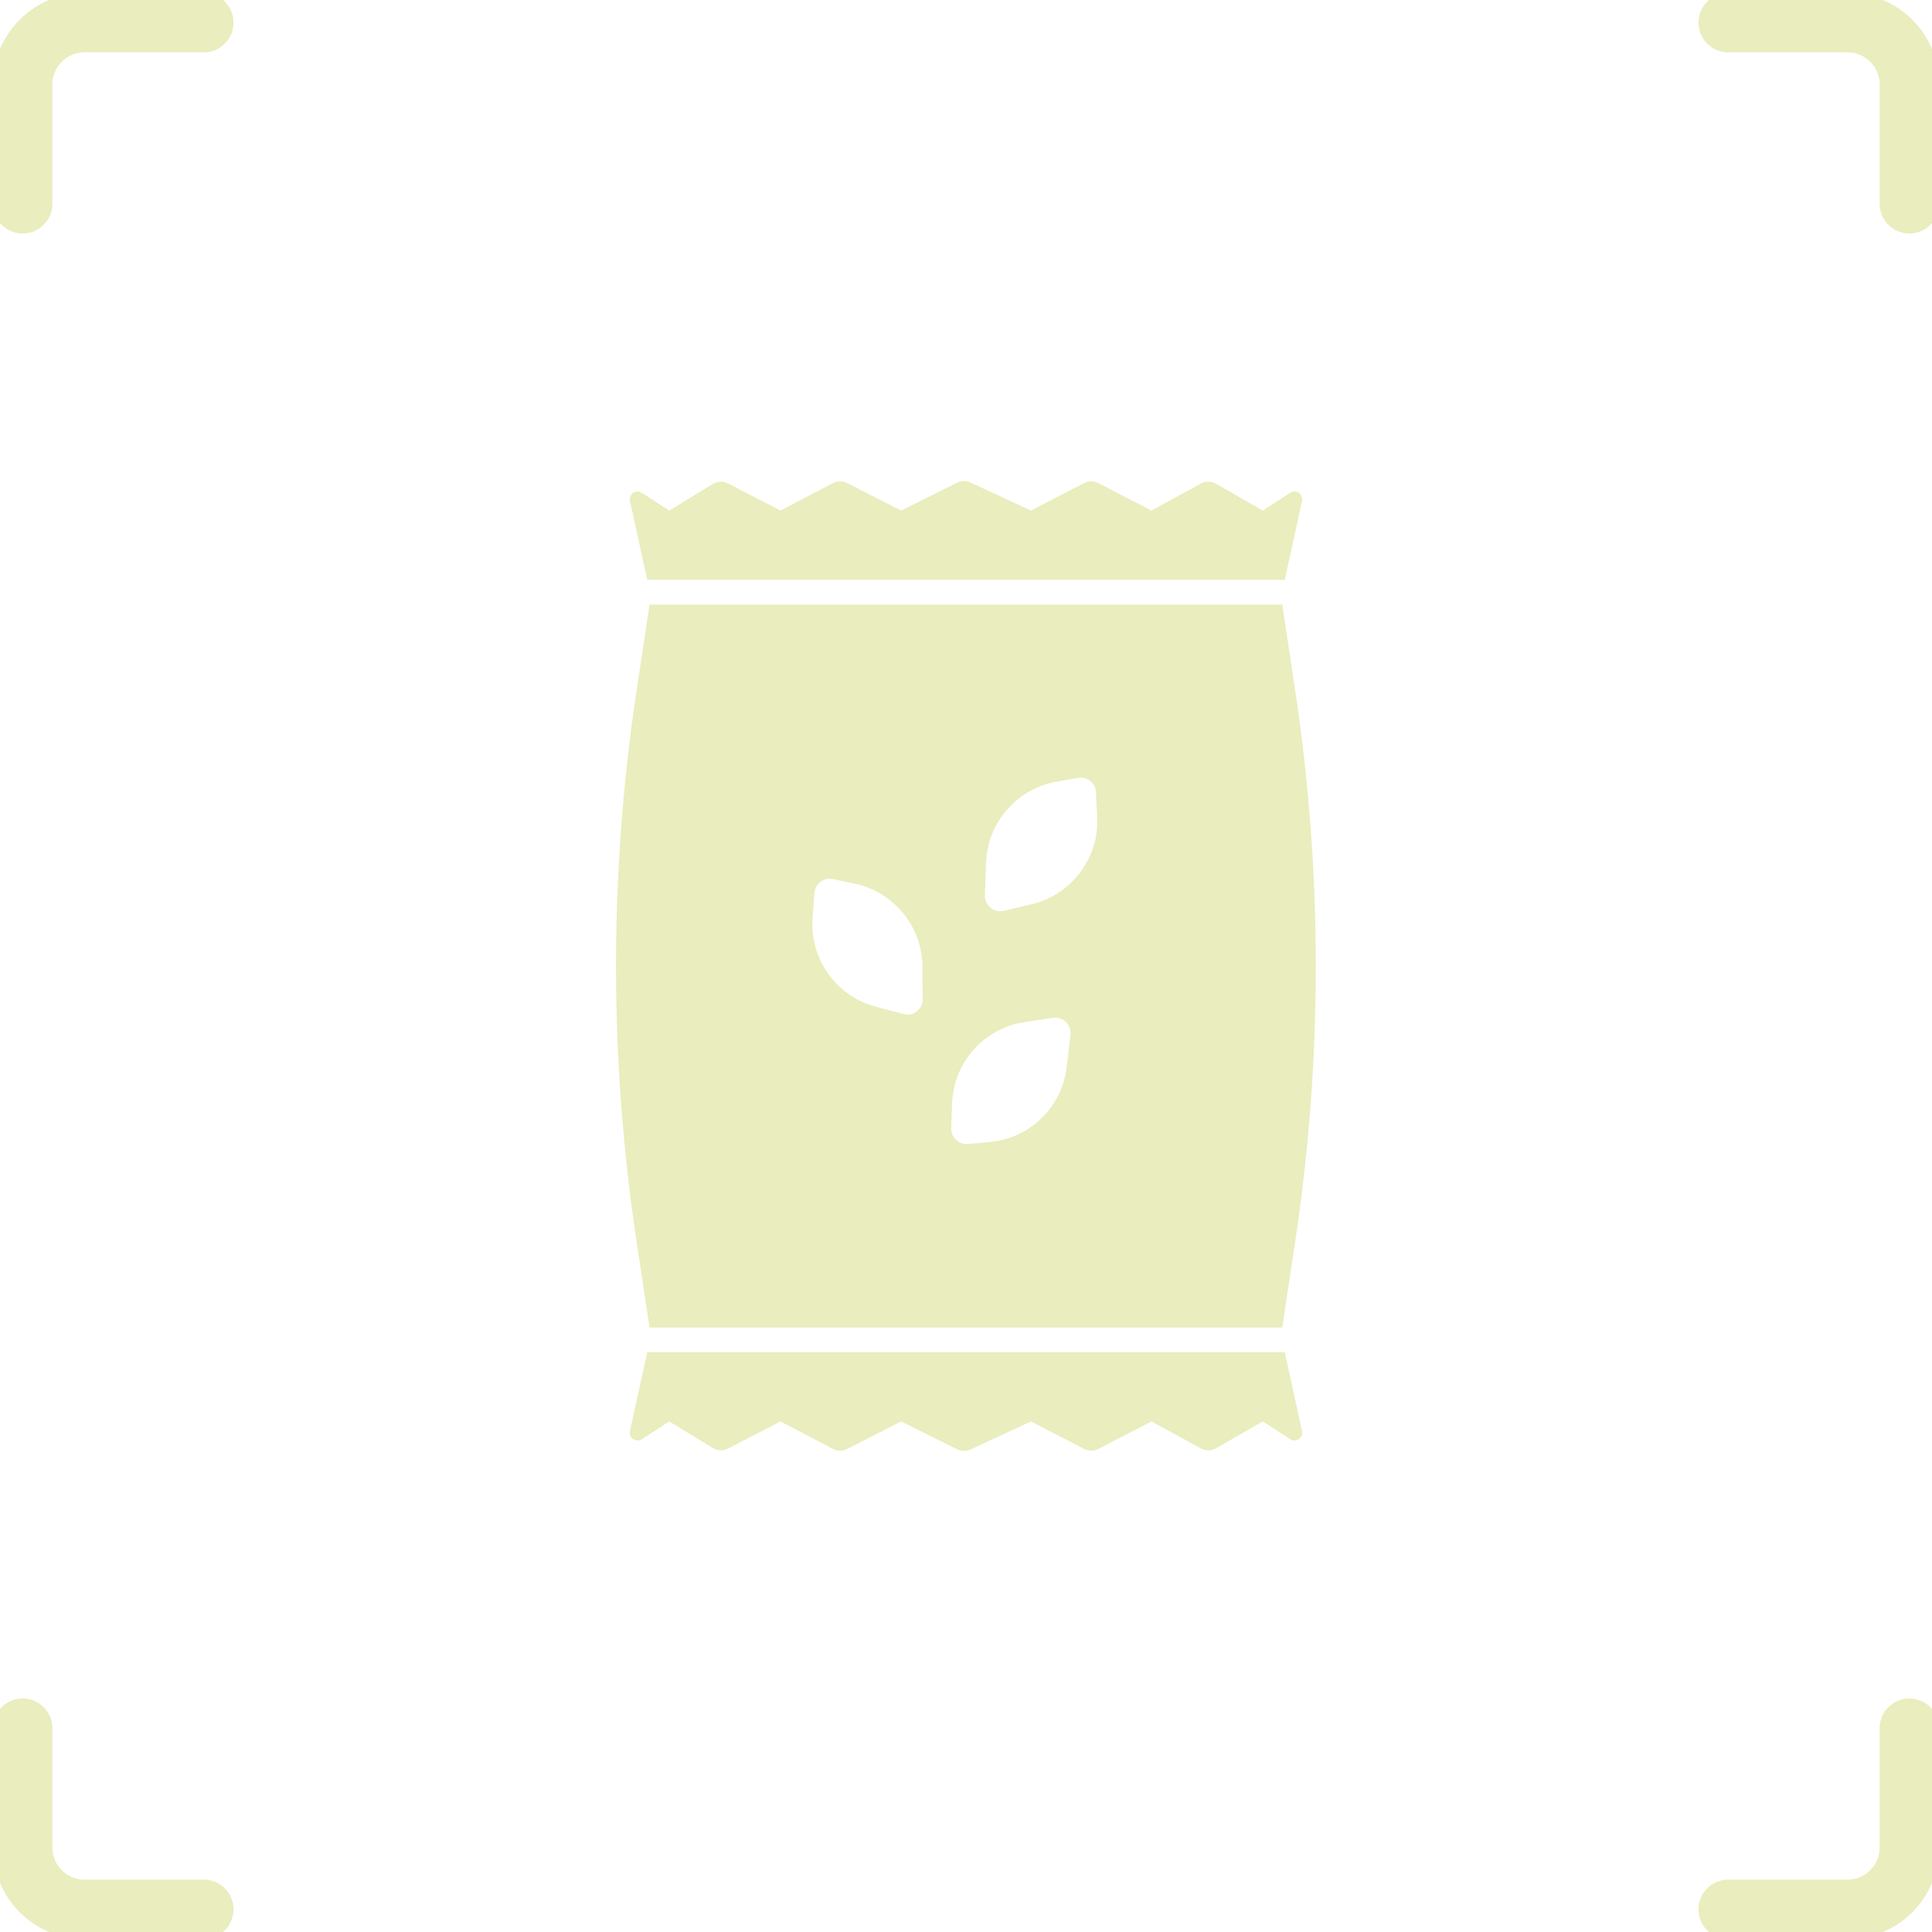 <svg width="130" height="130" viewBox="0 0 130 130" fill="none" xmlns="http://www.w3.org/2000/svg">
    <g clip-path="url(#clip0_2713_23382)">
        <path d="M1.523 116.289V124.316C1.523 126.614 3.386 128.476 5.683 128.476H13.711" stroke="#EAEDBD" stroke-width="4" stroke-linecap="round"/>
        <path d="M1.523 13.711V5.683C1.523 3.386 3.386 1.523 5.683 1.523H13.711" stroke="#EAEDBD" stroke-width="4" stroke-linecap="round"/>
        <path d="M128.476 116.289V124.316C128.476 126.614 126.614 128.476 124.316 128.476H116.289" stroke="#EAEDBD" stroke-width="4" stroke-linecap="round"/>
        <path d="M128.476 13.711V5.683C128.476 3.386 126.614 1.523 124.316 1.523H116.289" stroke="#EAEDBD" stroke-width="4" stroke-linecap="round"/>
        <path fill-rule="evenodd" clip-rule="evenodd" d="M86.279 40.681H43.707L42.847 46.383C40.984 58.726 40.984 71.279 42.847 83.624L43.707 89.325H86.279L87.139 83.624C89.002 71.279 89.002 58.726 87.139 46.383L86.279 40.681ZM66.272 60.245L66.349 58.053C66.444 55.357 68.407 53.086 71.061 52.604L72.528 52.338C73.145 52.226 73.719 52.682 73.749 53.309L73.828 54.986C73.958 57.739 72.108 60.2 69.427 60.841L67.55 61.29C66.882 61.449 66.249 60.931 66.272 60.245ZM62.07 65.034L62.088 67.227C62.094 67.913 61.446 68.414 60.784 68.237L58.919 67.737C56.256 67.023 54.472 64.512 54.675 61.763L54.799 60.089C54.846 59.463 55.431 59.023 56.046 59.152L57.505 59.458C60.145 60.013 62.047 62.336 62.07 65.034ZM72.031 69.638L71.773 71.817C71.455 74.495 69.31 76.589 66.625 76.842L65.142 76.982C64.518 77.041 63.984 76.537 64.006 75.91L64.067 74.231C64.165 71.477 66.214 69.183 68.939 68.774L70.845 68.488C71.524 68.386 72.113 68.957 72.031 69.638Z" fill="#EAEDBD"/>
        <path d="M87.61 33.707C87.71 33.253 87.21 32.907 86.82 33.159L84.968 34.356L81.823 32.549C81.508 32.369 81.123 32.365 80.805 32.538L77.481 34.356L73.903 32.506C73.603 32.351 73.247 32.351 72.948 32.506L69.37 34.356L65.304 32.469C65.017 32.336 64.685 32.341 64.403 32.481L60.634 34.356L56.999 32.503C56.699 32.35 56.343 32.352 56.044 32.508L52.52 34.356L48.985 32.528C48.662 32.361 48.275 32.375 47.965 32.564L45.034 34.356L43.18 33.158C42.79 32.906 42.291 33.252 42.39 33.706L43.552 39.018H86.448L87.61 33.707Z" fill="#EAEDBD"/>
        <path d="M87.61 96.294C87.71 96.747 87.21 97.093 86.82 96.841L84.968 95.644L81.823 97.451C81.508 97.631 81.123 97.635 80.805 97.462L77.481 95.644L73.903 97.494C73.603 97.649 73.247 97.649 72.948 97.494L69.37 95.644L65.304 97.531C65.017 97.664 64.685 97.659 64.403 97.519L60.634 95.644L56.999 97.497C56.699 97.65 56.343 97.648 56.044 97.492L52.52 95.644L48.985 97.472C48.662 97.639 48.275 97.625 47.965 97.436L45.034 95.644L43.18 96.842C42.79 97.094 42.291 96.748 42.39 96.295L43.552 90.982H86.448L87.61 96.294Z" fill="#EAEDBD"/>
    </g>
    <defs>
        <clipPath id="clip0_2713_23382">
            <rect width="130" height="130" fill="white"/>
        </clipPath>
    </defs>
</svg>
